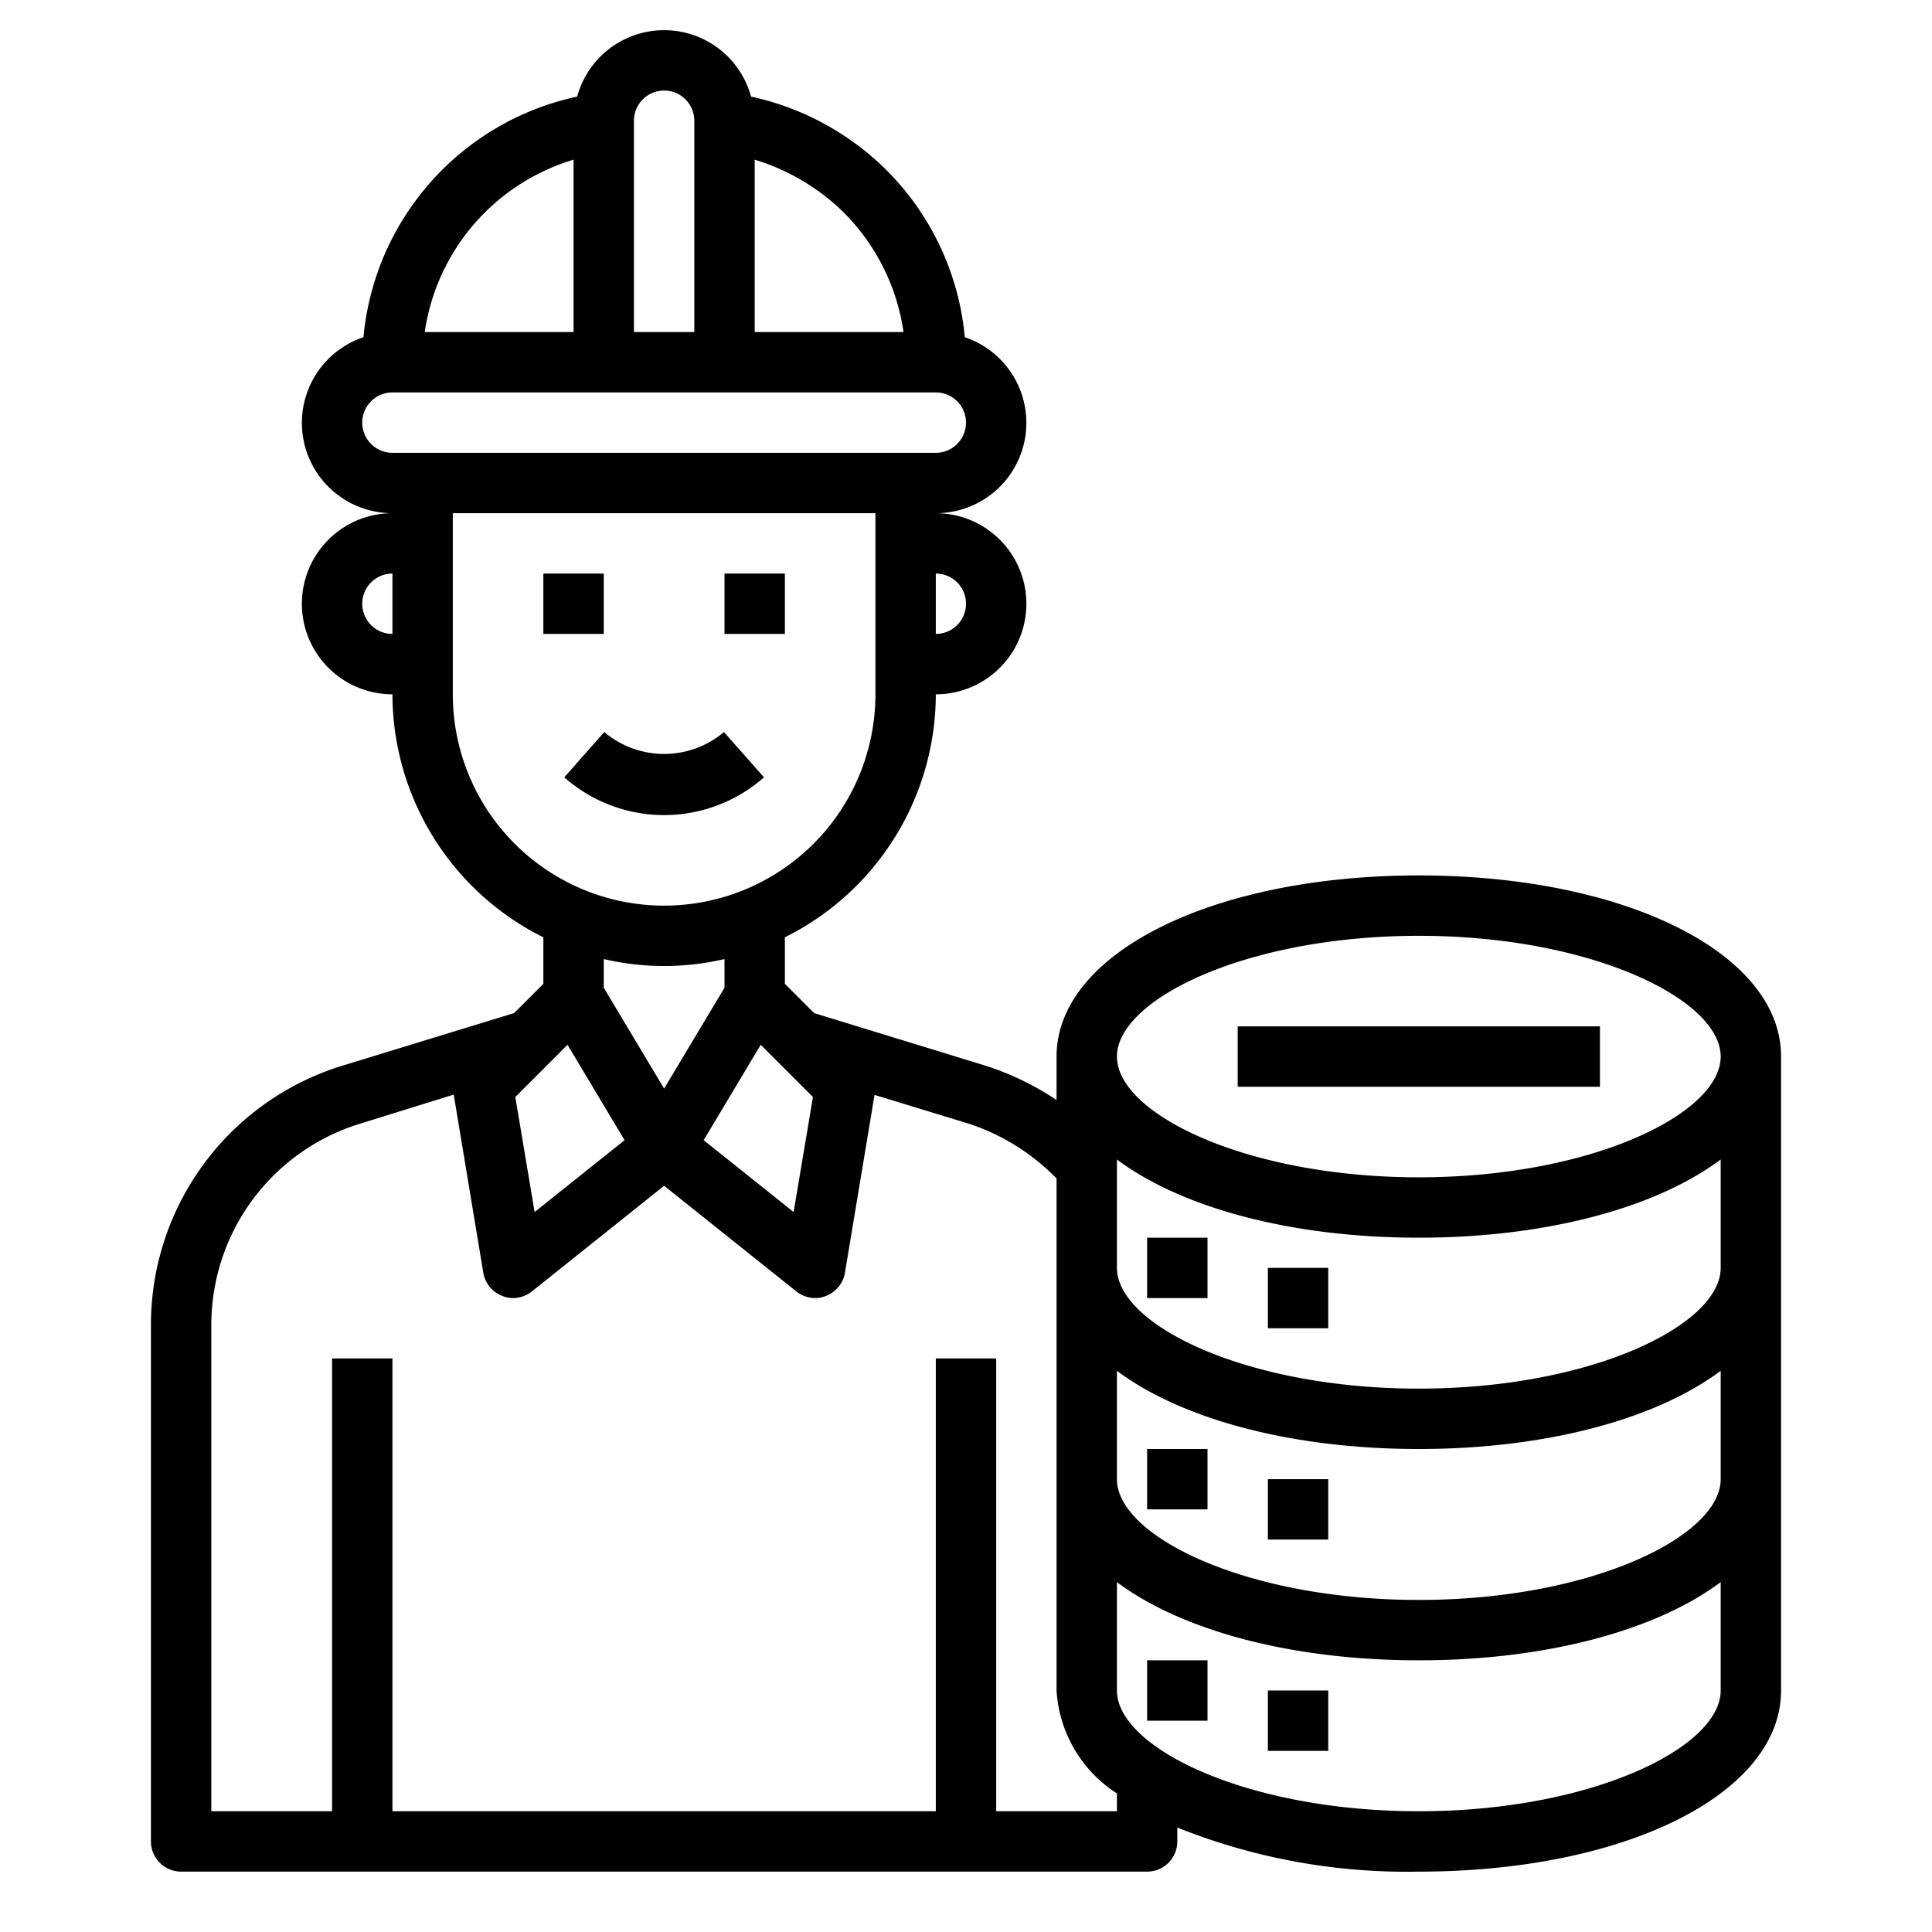 <svg xmlns="http://www.w3.org/2000/svg" viewBox="0 0 64 64" x="0px" y="0px"><g><rect x="18" y="19" width="2" height="2"></rect><rect x="24" y="19" width="2" height="2"></rect><path d="M25.308,25.75l-1.325-1.5a3.074,3.074,0,0,1-3.966,0l-1.325,1.5a5,5,0,0,0,6.616,0Z"></path><rect x="38" y="41" width="2" height="2"></rect><rect x="42" y="42" width="2" height="2"></rect><rect x="38" y="48" width="2" height="2"></rect><rect x="42" y="49" width="2" height="2"></rect><rect x="41" y="34" width="12" height="2"></rect><path d="M47,29c-6.84,0-12,2.58-12,6v1.44a9.356,9.356,0,0,0-2.36-1.14l-5.67-1.74L26,32.59V31.05A9.008,9.008,0,0,0,31,23a3,3,0,0,0,0-6,2.993,2.993,0,0,0,.96-5.83,8.981,8.981,0,0,0-2.6-5.54A9.1,9.1,0,0,0,24.88,3.2a2.985,2.985,0,0,0-5.76,0,9,9,0,0,0-7.08,7.97A2.993,2.993,0,0,0,13,17a3,3,0,0,0,0,6,9.008,9.008,0,0,0,5,8.05v1.54l-.97.97L11.35,35.3A8.977,8.977,0,0,0,5,43.91V61a1,1,0,0,0,1,1H38a1,1,0,0,0,1-1v-.46A20.452,20.452,0,0,0,47,62c6.84,0,12-2.58,12-6V35C59,31.58,53.84,29,47,29ZM13,21a1,1,0,0,1,0-2ZM26.93,36.34l-.64,3.81-2.98-2.38,1.89-3.16ZM22,36.06l-2-3.34v-.95a8.811,8.811,0,0,0,4,0v.95ZM32,20a1,1,0,0,1-1,1V19A1,1,0,0,1,32,20ZM25,5.29a7.162,7.162,0,0,1,2.95,1.75A7.007,7.007,0,0,1,29.93,11H25ZM21,4a1,1,0,0,1,2,0v7H21ZM19,5.29V11H14.07A7.015,7.015,0,0,1,19,5.29ZM13,15a1,1,0,0,1,0-2H31a1,1,0,0,1,0,2Zm2,8V17H29v6a7,7,0,0,1-14,0Zm3.8,11.61,1.89,3.16-2.98,2.38-.64-3.81ZM37,60H33V45H31V60H13V45H11V60H7V43.91a6.973,6.973,0,0,1,4.94-6.69l3.09-.96.98,5.9a1,1,0,0,0,.63.77A.922.922,0,0,0,17,43a1.02,1.02,0,0,0,.62-.22L22,39.28l4.38,3.5A1.02,1.02,0,0,0,27,43a.922.922,0,0,0,.36-.07,1,1,0,0,0,.63-.77l.98-5.89,3.08.94A7.163,7.163,0,0,1,35,39.04V56a4.361,4.361,0,0,0,2,3.41Zm20-4c0,1.89-4.28,4-10,4s-10-2.11-10-4V52.41C39.11,53.99,42.73,55,47,55s7.89-1.01,10-2.59Zm0-7c0,1.89-4.28,4-10,4s-10-2.11-10-4V45.41C39.11,46.99,42.73,48,47,48s7.89-1.01,10-2.59Zm0-7c0,1.89-4.28,4-10,4s-10-2.11-10-4V38.41C39.11,39.99,42.73,41,47,41s7.89-1.01,10-2.59ZM47,39c-5.72,0-10-2.11-10-4s4.28-4,10-4,10,2.11,10,4S52.72,39,47,39Z"></path><rect x="38" y="55" width="2" height="2"></rect><rect x="42" y="56" width="2" height="2"></rect></g></svg>